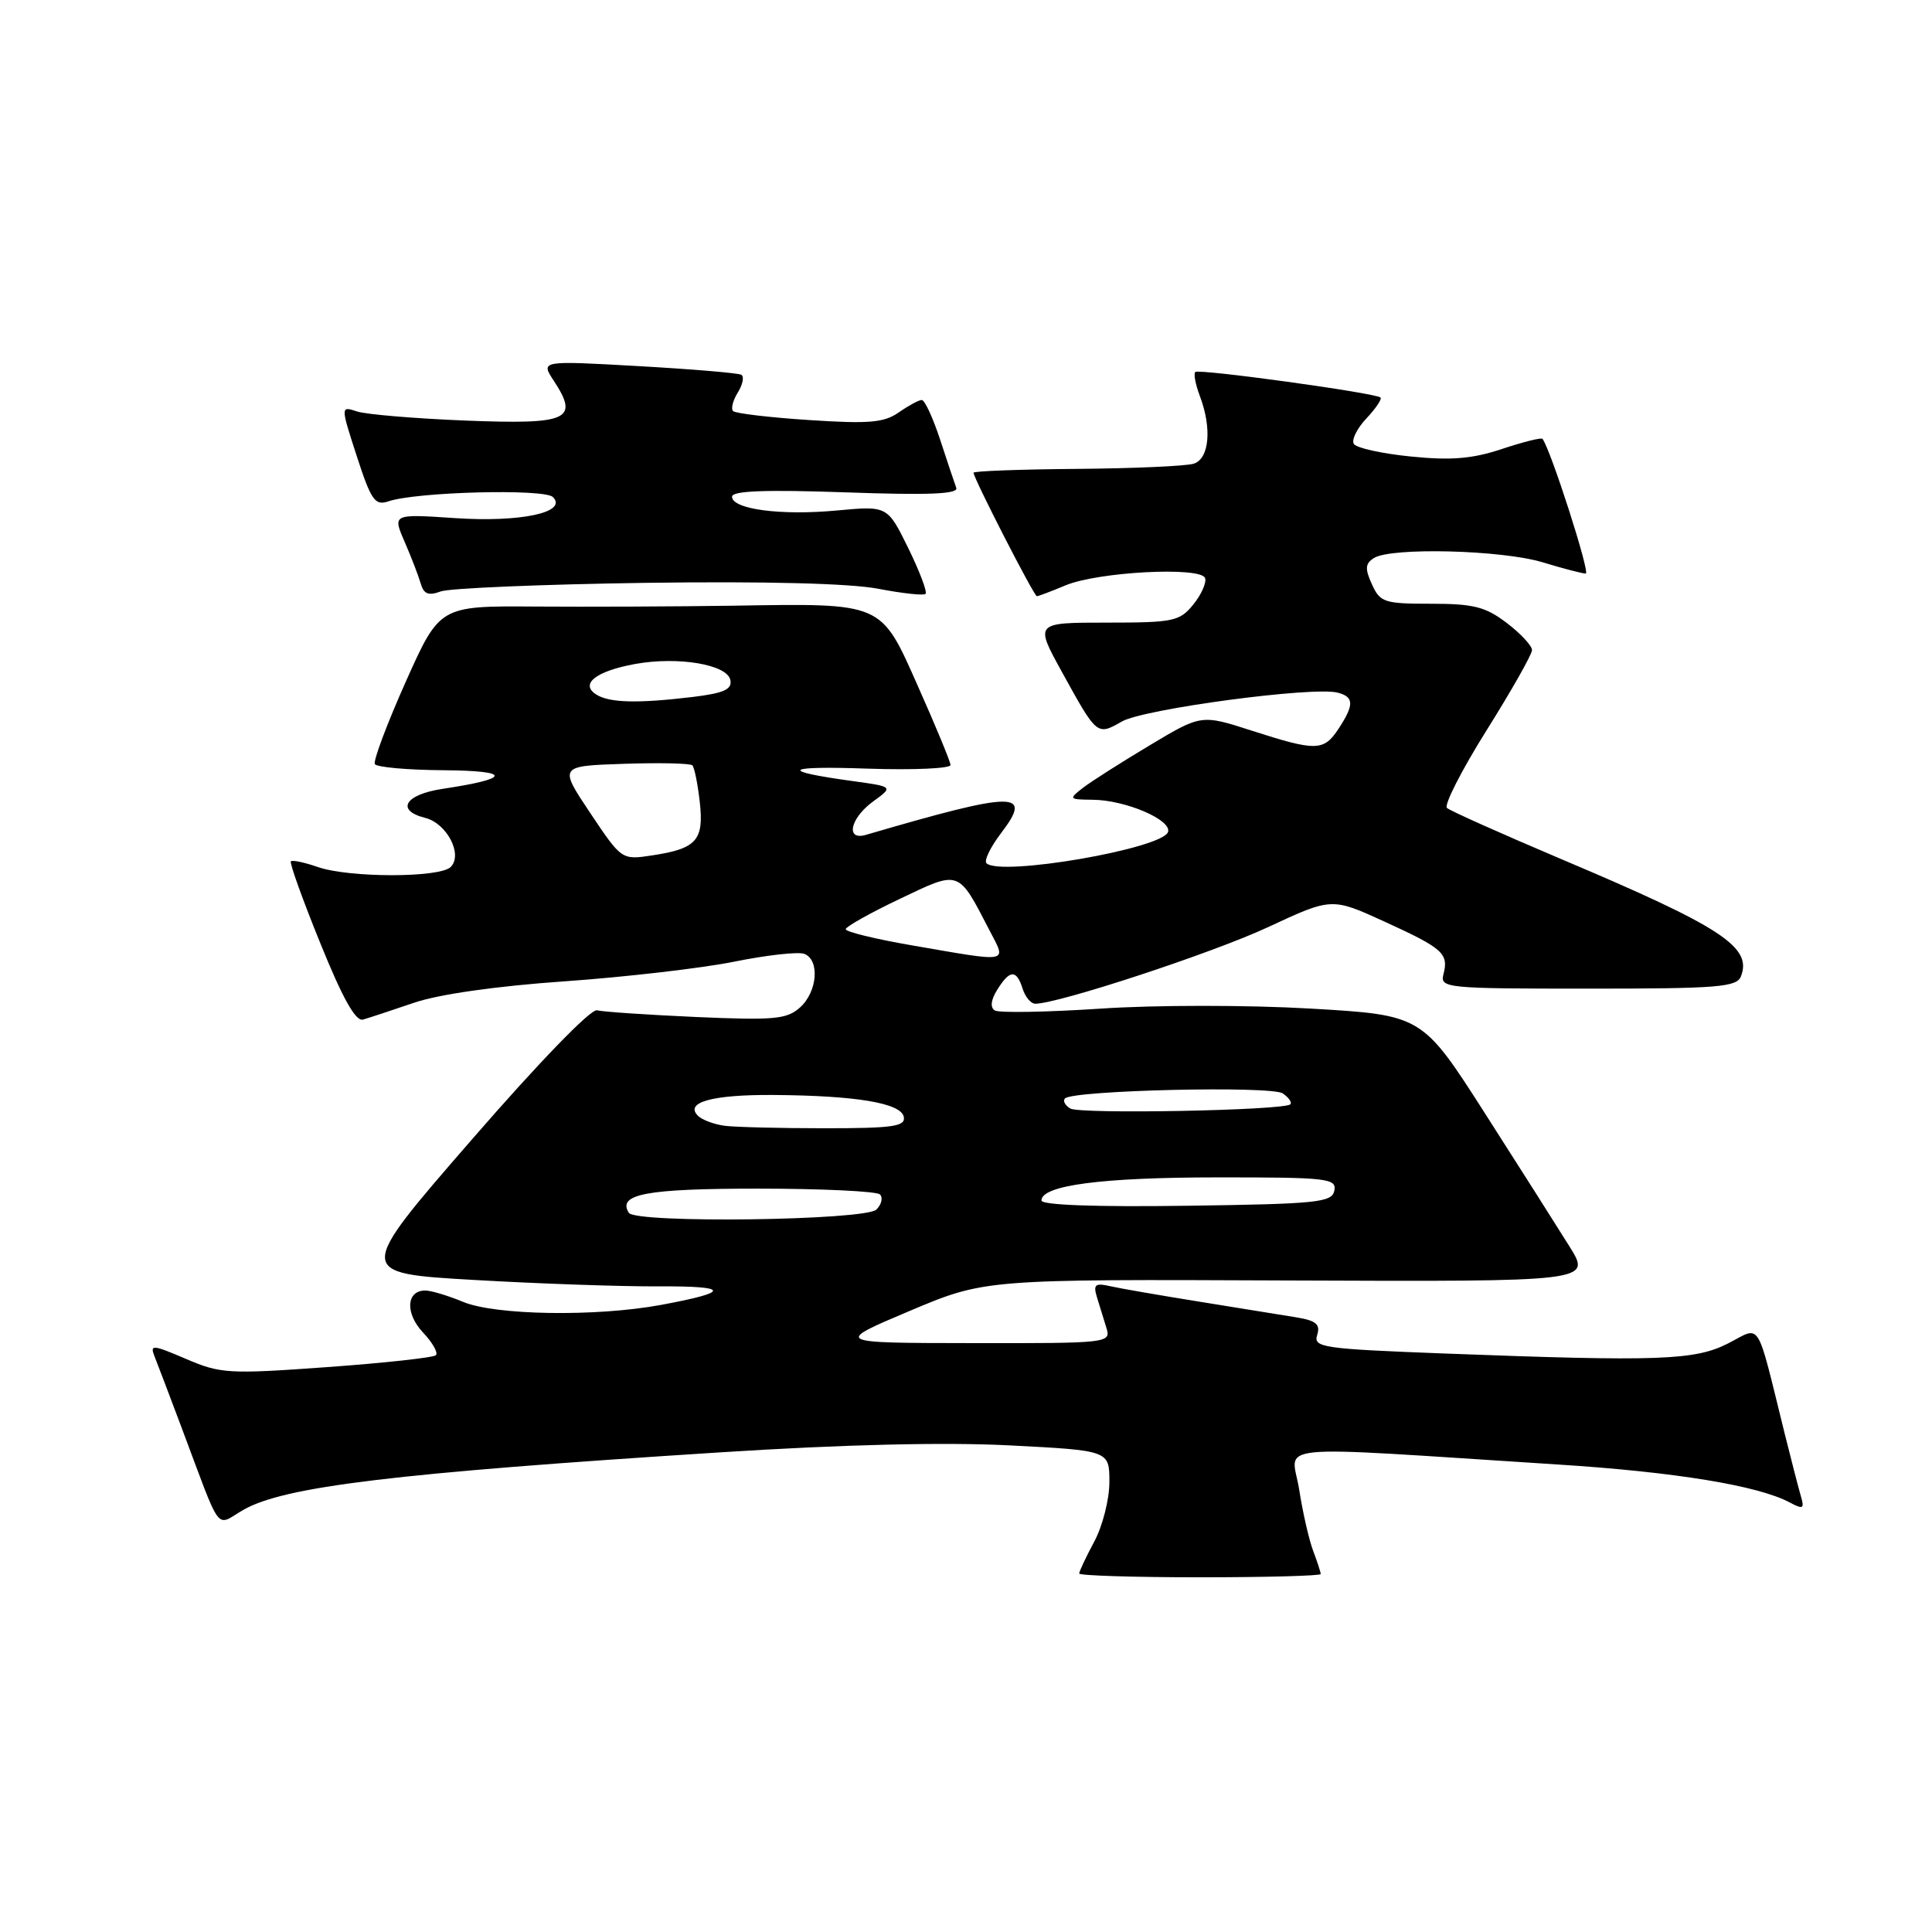 <?xml version="1.0" encoding="UTF-8" standalone="no"?>
<!DOCTYPE svg PUBLIC "-//W3C//DTD SVG 1.1//EN" "http://www.w3.org/Graphics/SVG/1.1/DTD/svg11.dtd" >
<svg xmlns="http://www.w3.org/2000/svg" xmlns:xlink="http://www.w3.org/1999/xlink" version="1.1" viewBox="0 0 256 256">
 <g >
 <path fill="currentColor"
d=" M 175.00 208.57 C 175.00 208.33 174.55 206.95 174.01 205.52 C 173.46 204.08 172.62 200.42 172.15 197.38 C 171.17 191.15 167.09 191.54 206.50 194.06 C 222.00 195.05 232.98 196.85 237.16 199.09 C 238.90 200.02 239.11 199.91 238.65 198.34 C 238.35 197.33 237.38 193.57 236.49 190.00 C 232.64 174.46 233.43 175.74 229.00 178.00 C 224.57 180.26 219.88 180.43 191.23 179.34 C 175.27 178.73 174.01 178.55 174.53 176.90 C 174.98 175.49 174.40 174.99 171.80 174.56 C 169.99 174.26 164.22 173.33 159.00 172.49 C 153.78 171.65 148.43 170.73 147.12 170.43 C 145.09 169.97 144.83 170.20 145.37 171.95 C 145.72 173.08 146.28 174.90 146.62 176.00 C 147.22 177.95 146.78 178.00 128.87 177.97 C 110.50 177.95 110.50 177.95 120.50 173.72 C 130.50 169.50 130.50 169.50 170.69 169.67 C 210.88 169.83 210.88 169.83 207.97 165.17 C 206.37 162.60 201.32 154.65 196.75 147.50 C 188.43 134.50 188.43 134.50 173.61 133.64 C 165.32 133.16 153.07 133.16 145.81 133.65 C 138.67 134.12 132.37 134.23 131.82 133.89 C 131.18 133.49 131.29 132.50 132.15 131.13 C 133.81 128.47 134.69 128.44 135.50 131.00 C 135.85 132.10 136.60 133.00 137.17 133.00 C 140.23 133.00 160.66 126.28 167.98 122.87 C 176.46 118.92 176.46 118.92 183.48 122.13 C 191.23 125.67 191.98 126.35 191.26 129.11 C 190.79 130.92 191.64 131.00 210.41 131.00 C 227.68 131.00 230.14 130.80 230.69 129.36 C 232.18 125.48 228.14 122.83 207.00 113.89 C 199.03 110.51 192.15 107.44 191.73 107.06 C 191.31 106.68 193.67 102.05 196.98 96.77 C 200.29 91.49 203.00 86.71 203.00 86.14 C 203.00 85.57 201.50 83.95 199.66 82.55 C 196.84 80.40 195.25 80.00 189.63 80.00 C 183.43 80.00 182.87 79.82 181.79 77.43 C 180.84 75.35 180.89 74.68 182.06 73.94 C 184.34 72.50 199.01 72.87 204.41 74.51 C 207.11 75.33 209.68 76.00 210.12 76.00 C 210.75 76.00 205.50 59.63 204.39 58.15 C 204.25 57.95 201.83 58.56 199.02 59.49 C 195.09 60.80 192.28 61.03 186.95 60.49 C 183.12 60.11 179.72 59.36 179.39 58.82 C 179.06 58.29 179.81 56.76 181.07 55.43 C 182.32 54.10 183.15 52.85 182.92 52.67 C 182.16 52.05 158.83 48.84 158.38 49.29 C 158.14 49.53 158.41 50.94 158.97 52.43 C 160.61 56.73 160.25 60.78 158.18 61.44 C 157.18 61.76 150.21 62.07 142.68 62.13 C 135.16 62.19 129.00 62.42 129.00 62.64 C 129.00 63.37 137.01 79.00 137.39 79.00 C 137.59 79.00 139.31 78.35 141.20 77.56 C 145.51 75.76 159.13 75.05 159.68 76.60 C 159.89 77.20 159.19 78.78 158.12 80.10 C 156.31 82.33 155.50 82.50 146.64 82.50 C 137.11 82.50 137.11 82.50 140.69 89.00 C 145.37 97.50 145.35 97.49 148.66 95.60 C 151.58 93.93 174.02 90.93 177.25 91.78 C 179.42 92.34 179.45 93.38 177.38 96.54 C 175.41 99.55 174.42 99.57 165.91 96.83 C 159.18 94.66 159.18 94.66 152.34 98.76 C 148.58 101.01 144.60 103.54 143.50 104.39 C 141.58 105.88 141.62 105.94 144.78 105.97 C 149.14 106.01 155.28 108.64 154.77 110.24 C 154.04 112.46 132.51 116.17 130.71 114.38 C 130.37 114.03 131.24 112.24 132.65 110.39 C 136.93 104.78 134.61 104.81 114.75 110.62 C 112.00 111.43 112.64 108.43 115.69 106.20 C 118.39 104.24 118.39 104.24 112.94 103.49 C 103.04 102.13 103.88 101.46 115.02 101.85 C 121.06 102.05 125.98 101.83 125.95 101.36 C 125.92 100.89 124.00 96.24 121.68 91.04 C 116.65 79.71 117.18 79.94 97.00 80.26 C 89.58 80.37 77.82 80.42 70.88 80.37 C 58.26 80.28 58.26 80.28 53.74 90.39 C 51.26 95.95 49.43 100.84 49.67 101.25 C 49.92 101.66 54.03 102.03 58.81 102.06 C 67.85 102.13 67.77 103.16 58.63 104.53 C 53.66 105.28 52.39 107.38 56.33 108.37 C 59.21 109.09 61.37 113.23 59.72 114.88 C 58.27 116.33 46.25 116.33 42.10 114.88 C 40.34 114.27 38.74 113.93 38.54 114.13 C 38.35 114.34 40.10 119.22 42.45 125.00 C 45.39 132.27 47.13 135.38 48.10 135.10 C 48.87 134.88 51.90 133.88 54.83 132.88 C 58.12 131.75 65.76 130.66 74.83 130.03 C 82.90 129.46 93.02 128.29 97.32 127.42 C 101.62 126.55 105.78 126.09 106.57 126.39 C 108.65 127.19 108.32 131.40 106.02 133.48 C 104.27 135.06 102.63 135.21 92.27 134.76 C 85.80 134.47 79.87 134.07 79.10 133.87 C 78.29 133.65 71.37 140.80 62.43 151.10 C 47.14 168.70 47.14 168.70 62.82 169.60 C 71.44 170.10 82.45 170.48 87.27 170.45 C 96.78 170.40 96.88 171.19 87.57 172.91 C 78.95 174.50 65.63 174.29 61.35 172.50 C 59.37 171.68 57.12 171.00 56.35 171.00 C 53.83 171.00 53.66 174.01 56.04 176.55 C 57.31 177.89 58.08 179.25 57.76 179.57 C 57.45 179.89 50.96 180.60 43.34 181.15 C 30.30 182.09 29.22 182.03 24.64 180.06 C 20.20 178.16 19.84 178.13 20.48 179.74 C 20.87 180.71 22.45 184.88 24.00 189.00 C 29.48 203.60 28.47 202.24 32.22 200.08 C 37.64 196.96 52.26 195.20 95.50 192.44 C 111.74 191.40 125.14 191.08 133.75 191.52 C 147.00 192.20 147.00 192.20 147.00 196.37 C 147.00 198.66 146.10 202.21 145.00 204.26 C 143.90 206.31 143.00 208.22 143.00 208.50 C 143.00 208.77 150.20 209.00 159.00 209.00 C 167.80 209.00 175.00 208.80 175.00 208.57 Z  M 85.50 77.23 C 101.38 77.01 112.63 77.30 116.35 78.01 C 119.56 78.63 122.40 78.94 122.64 78.69 C 122.89 78.44 121.86 75.71 120.35 72.63 C 117.59 67.02 117.59 67.02 110.91 67.64 C 103.46 68.34 97.00 67.48 97.00 65.81 C 97.00 65.03 101.45 64.87 112.06 65.24 C 123.10 65.63 127.02 65.47 126.71 64.64 C 126.48 64.01 125.51 61.14 124.57 58.25 C 123.62 55.36 122.53 53.00 122.14 53.00 C 121.76 53.00 120.39 53.74 119.10 54.64 C 117.15 56.01 115.15 56.18 107.23 55.66 C 101.99 55.32 97.45 54.78 97.14 54.47 C 96.83 54.16 97.11 53.05 97.77 52.00 C 98.42 50.95 98.63 49.90 98.23 49.66 C 97.83 49.43 91.68 48.91 84.56 48.51 C 71.62 47.78 71.62 47.78 73.39 50.47 C 76.76 55.62 75.36 56.26 61.74 55.73 C 55.01 55.46 48.51 54.92 47.31 54.52 C 45.12 53.80 45.12 53.80 47.28 60.46 C 49.19 66.33 49.69 67.03 51.47 66.43 C 55.15 65.17 72.13 64.73 73.26 65.86 C 75.29 67.89 68.99 69.24 60.26 68.65 C 52.01 68.10 52.01 68.10 53.62 71.80 C 54.50 73.83 55.46 76.32 55.75 77.33 C 56.15 78.72 56.78 78.97 58.39 78.37 C 59.55 77.94 71.75 77.43 85.50 77.23 Z  M 83.32 160.70 C 81.78 158.22 85.64 157.50 100.46 157.50 C 108.91 157.50 116.17 157.85 116.60 158.27 C 117.02 158.69 116.81 159.59 116.13 160.27 C 114.68 161.72 84.20 162.13 83.32 160.70 Z  M 138.00 159.07 C 138.00 157.06 145.98 156.01 161.32 156.01 C 175.86 156.00 177.12 156.14 176.81 157.75 C 176.51 159.33 174.64 159.53 157.24 159.77 C 145.23 159.94 138.00 159.68 138.00 159.07 Z  M 96.00 149.17 C 94.62 148.98 93.05 148.40 92.51 147.87 C 90.64 146.07 94.38 145.03 102.50 145.09 C 113.51 145.17 119.41 146.17 119.76 148.00 C 120.00 149.26 118.31 149.50 109.27 149.50 C 103.35 149.50 97.38 149.35 96.00 149.17 Z  M 141.81 146.88 C 141.12 146.46 140.81 145.86 141.11 145.55 C 142.20 144.46 168.47 143.85 169.97 144.88 C 170.78 145.44 171.23 146.09 170.97 146.33 C 170.09 147.14 143.06 147.66 141.81 146.88 Z  M 120.75 125.25 C 115.94 124.42 112.03 123.46 112.06 123.12 C 112.09 122.78 115.31 120.97 119.22 119.11 C 127.22 115.29 126.92 115.18 131.10 123.25 C 133.39 127.67 134.05 127.55 120.75 125.25 Z  M 78.21 107.73 C 74.05 101.50 74.05 101.50 82.65 101.21 C 87.38 101.05 91.47 101.14 91.74 101.41 C 92.01 101.68 92.45 103.85 92.72 106.24 C 93.30 111.34 92.31 112.45 86.44 113.34 C 82.38 113.96 82.38 113.96 78.21 107.73 Z  M 79.01 92.03 C 76.80 90.63 78.96 88.93 84.16 87.98 C 89.85 86.95 96.39 88.05 96.78 90.12 C 97.02 91.35 95.90 91.85 91.80 92.35 C 84.47 93.23 80.76 93.13 79.01 92.03 Z "/>
</g>
</svg>